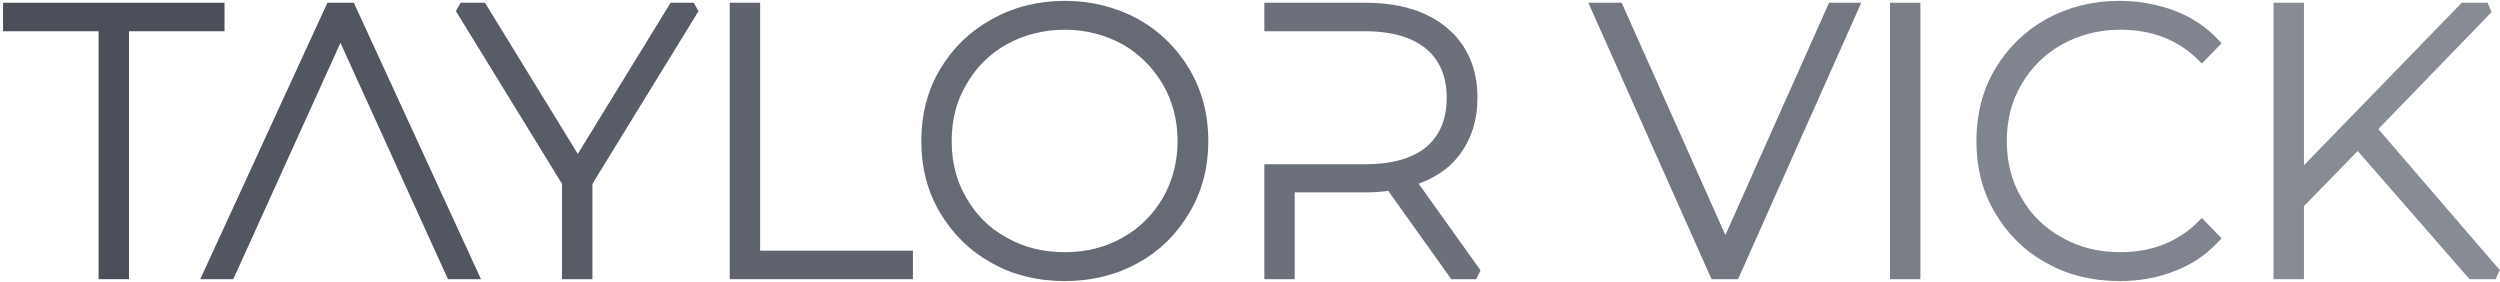 <svg width="603" height="68" viewBox="0 0 603 68" fill="none" xmlns="http://www.w3.org/2000/svg">
<path d="M25.115 6.202V66.004H29.779V6.202H52.822V1.996H2.073V6.202H25.115Z" fill="#4B4F5A" stroke="#4B4F5A" stroke-width="2.667" stroke-miterlimit="2"/>
<path d="M84.491 1.996H79.828L50.384 66.004H55.413L82.114 7.117L108.906 66.004H113.935L84.491 1.996Z" fill="#525660" stroke="#525660" stroke-width="2.667" stroke-miterlimit="2"/>
<path d="M141.556 43.967L167.342 1.996H162.495L139.361 39.669L116.227 1.996H111.106L136.892 43.967V66.004H141.556V43.967Z" fill="#585C67" stroke="#585C67" stroke-width="2.667" stroke-miterlimit="2"/>
<path d="M177.347 1.996V66.004H218.861V61.798H182.011V1.996H177.347Z" fill="#5F636D" stroke="#5F636D" stroke-width="2.667" stroke-miterlimit="2"/>
<path d="M239.825 62.255C244.854 65.09 250.524 66.461 256.833 66.461C263.051 66.461 268.72 65.09 273.841 62.255C278.87 59.512 282.802 55.58 285.728 50.642C288.654 45.704 290.117 40.218 290.117 34C290.117 27.873 288.654 22.296 285.728 17.358C282.802 12.42 278.87 8.58 273.841 5.745C268.72 3.002 263.051 1.539 256.833 1.539C250.524 1.539 244.854 3.002 239.825 5.836C234.704 8.671 230.773 12.512 227.846 17.449C224.92 22.387 223.549 27.965 223.549 34C223.549 40.127 224.92 45.613 227.846 50.551C230.773 55.488 234.704 59.42 239.825 62.255ZM271.372 58.506C266.983 60.975 262.136 62.163 256.833 62.163C251.438 62.163 246.592 60.975 242.203 58.506C237.813 56.129 234.43 52.745 231.961 48.447C229.401 44.15 228.212 39.303 228.212 34C228.212 28.697 229.401 23.942 231.961 19.644C234.43 15.346 237.813 11.963 242.203 9.494C246.592 7.117 251.438 5.836 256.833 5.836C262.136 5.836 266.983 7.117 271.372 9.494C275.67 11.963 279.053 15.346 281.613 19.644C284.082 23.942 285.362 28.697 285.362 34C285.362 39.303 284.082 44.15 281.613 48.447C279.053 52.745 275.67 56.129 271.372 58.506Z" fill="#656A74" stroke="#656A74" stroke-width="2.667" stroke-miterlimit="2"/>
<path d="M340.033 43.601C344.788 42.23 348.537 39.852 351.098 36.377C353.658 32.903 355.029 28.697 355.029 23.576C355.029 16.901 352.744 11.597 348.172 7.757C343.6 3.916 337.29 1.996 329.243 1.996H306.292V6.202H329.243C336.01 6.202 341.222 7.757 344.88 10.774C348.446 13.792 350.275 18.089 350.275 23.576C350.275 29.154 348.446 33.451 344.88 36.469C341.222 39.486 336.01 40.949 329.243 40.949H306.292V66.004H310.955V45.064H329.243C331.072 45.064 333.175 44.973 335.461 44.607L350.732 66.004H356.035L340.033 43.601Z" fill="#6C707A" stroke="#6C707A" stroke-width="2.667" stroke-miterlimit="2"/>
<path d="M446.882 1.996H442.036L416.159 59.969L390.281 1.996H385.16L413.69 66.004H418.353L446.882 1.996Z" fill="#727781" stroke="#727781" stroke-width="2.667" stroke-miterlimit="2"/>
<path d="M457.204 1.996V66.004H461.867V1.996H457.204Z" fill="#797E87" stroke="#797E87" stroke-width="2.667" stroke-miterlimit="2"/>
<path d="M494.23 62.255C499.259 65.09 504.928 66.461 511.238 66.461C515.81 66.461 520.016 65.73 523.948 64.175C527.88 62.712 531.263 60.426 534.006 57.5L531.08 54.483C525.868 59.603 519.284 62.163 511.42 62.163C506.026 62.163 501.179 60.975 496.79 58.506C492.401 56.129 488.926 52.745 486.457 48.447C483.897 44.15 482.708 39.303 482.708 34C482.708 28.697 483.897 23.942 486.457 19.644C488.926 15.346 492.401 11.963 496.79 9.494C501.179 7.117 506.026 5.836 511.42 5.836C519.376 5.836 525.959 8.397 531.08 13.426L534.006 10.409C531.263 7.482 527.88 5.288 524.039 3.825C520.107 2.362 515.81 1.539 511.238 1.539C504.928 1.539 499.259 3.002 494.23 5.745C489.201 8.58 485.269 12.42 482.343 17.358C479.416 22.296 478.045 27.873 478.045 34C478.045 40.218 479.416 45.704 482.343 50.642C485.269 55.58 489.201 59.512 494.23 62.255Z" fill="#7F848E" stroke="#7F848E" stroke-width="2.667" stroke-miterlimit="2"/>
<path d="M568.735 34.457L596.258 66.004H601.928L571.844 31.074L600.007 1.996H594.338L554.379 43.144V1.996H549.715V66.004H554.379V49.179L568.735 34.457Z" fill="#868B94" stroke="#868B94" stroke-width="2.667" stroke-miterlimit="2"/>
</svg>
